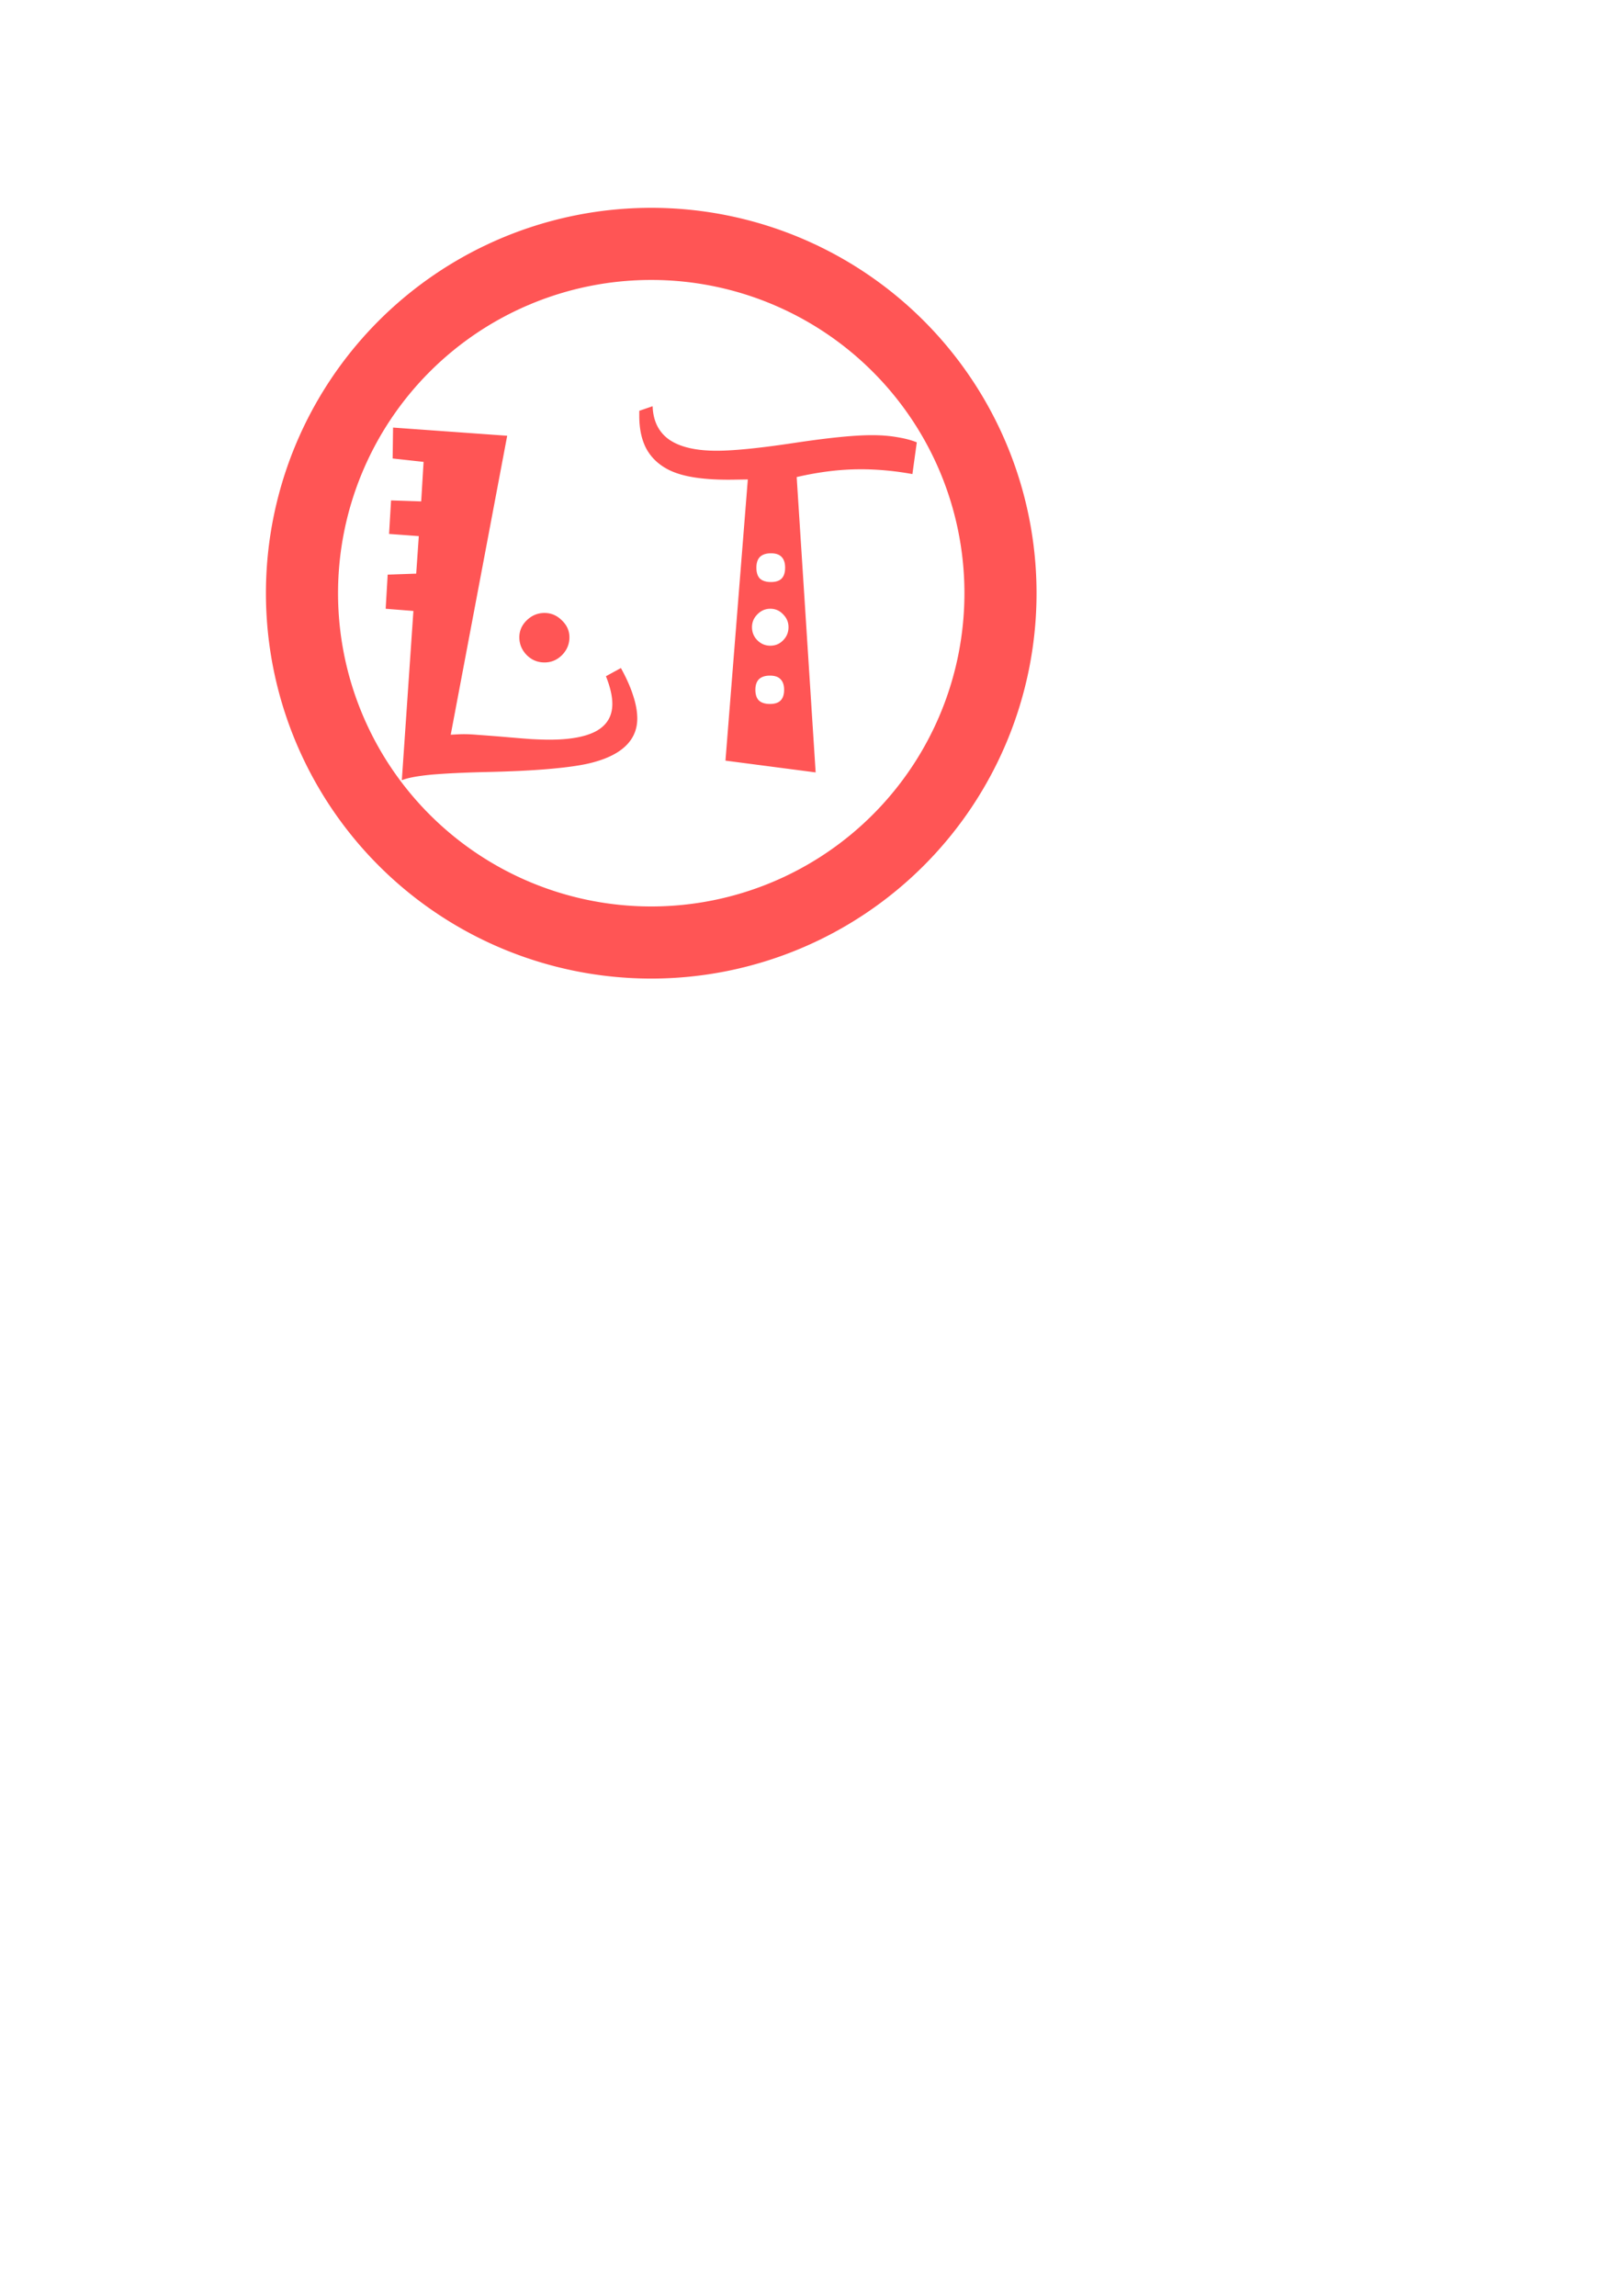 <?xml version="1.0" encoding="UTF-8" standalone="no"?>
<svg
   xmlns:osb="http://www.openswatchbook.org/uri/2009/osb"
   xmlns:dc="http://purl.org/dc/elements/1.1/"
   xmlns:cc="http://creativecommons.org/ns#"
   xmlns:rdf="http://www.w3.org/1999/02/22-rdf-syntax-ns#"
   xmlns:svg="http://www.w3.org/2000/svg"
   xmlns="http://www.w3.org/2000/svg"
   id="svg8"
   version="1.1"
   viewBox="0 0 210 297"
   height="297mm"
   width="210mm">
  <defs
     id="defs2">
    <linearGradient
       osb:paint="solid"
       id="linearGradient6020">
      <stop
         id="stop6018"
         offset="0"
         style="stop-color:#000000;stop-opacity:1;" />
    </linearGradient>
  </defs>
  <path
     id="text6128"
     d="M 84.264,26.886 A 49.854,49.854 0 0 0 34.409,76.741 49.854,49.854 0 0 0 84.264,126.595 49.854,49.854 0 0 0 134.118,76.741 49.854,49.854 0 0 0 84.264,26.886 Z m 0,9.33 A 40.525,40.525 0 0 1 124.788,76.741 40.525,40.525 0 0 1 84.264,117.265 40.525,40.525 0 0 1 43.739,76.741 40.525,40.525 0 0 1 84.264,36.216 Z m 0.181,16.334 -1.73,0.594 v 0.645 c 0,1.704 0.31,3.132 0.93,4.286 0.637,1.153 1.6,2.057 2.891,2.711 0.929,0.465 2.1,0.8 3.511,1.007 1.429,0.207 3.08,0.293 4.956,0.258 l 1.756,-0.026 -2.892,36.376 11.669,1.523 -2.453,-38.208 c 1.411,-0.327 2.806,-0.577 4.183,-0.749 1.394,-0.172 2.771,-0.258 4.13,-0.258 1.067,0 2.16,0.052 3.278,0.155 1.119,0.103 2.246,0.258 3.382,0.465 l 0.568,-4.105 c -0.723,-0.293 -1.575,-0.516 -2.556,-0.671 -0.981,-0.172 -2.065,-0.258 -3.253,-0.258 -2.255,0 -5.611,0.336 -10.069,1.007 -4.44,0.671 -7.788,1.007 -10.043,1.007 -2.668,0 -4.699,-0.473 -6.093,-1.42 -1.377,-0.964 -2.099,-2.41 -2.168,-4.337 z m -33.588,2.763 -0.052,4.001 4.002,0.439 -0.31,5.111 -3.898,-0.129 -0.258,4.337 3.847,0.284 -0.336,4.853 -3.692,0.129 -0.258,4.415 3.588,0.284 -1.498,21.893 c 0.774,-0.31 2.074,-0.551 3.898,-0.723 1.842,-0.155 4.2,-0.267 7.074,-0.335 3.15,-0.069 5.817,-0.198 8.003,-0.388 2.186,-0.189 3.889,-0.422 5.111,-0.697 2.117,-0.482 3.709,-1.213 4.776,-2.194 1.067,-0.981 1.601,-2.194 1.601,-3.64 0,-0.912 -0.181,-1.91 -0.542,-2.995 -0.344,-1.084 -0.869,-2.264 -1.575,-3.537 l -1.936,1.059 c 0.275,0.688 0.482,1.334 0.62,1.936 0.138,0.585 0.207,1.136 0.207,1.652 0,1.549 -0.68,2.711 -2.04,3.485 -1.36,0.757 -3.399,1.136 -6.118,1.136 -0.602,0 -1.385,-0.026 -2.349,-0.077 -0.964,-0.069 -2.125,-0.163 -3.485,-0.284 -1.256,-0.103 -2.375,-0.19 -3.356,-0.258 -0.981,-0.086 -1.816,-0.112 -2.504,-0.077 l -1.058,0.052 7.306,-38.673 z m 48.897,16.264 c 0.62,0 1.076,0.155 1.368,0.465 0.31,0.31 0.465,0.774 0.465,1.394 0,0.637 -0.155,1.11 -0.465,1.42 -0.293,0.293 -0.749,0.439 -1.368,0.439 -0.62,0 -1.093,-0.146 -1.42,-0.439 -0.31,-0.31 -0.465,-0.783 -0.465,-1.42 0,-0.62 0.155,-1.084 0.465,-1.394 0.327,-0.31 0.8,-0.465 1.42,-0.465 z m -0.078,7.177 c 0.654,0 1.205,0.241 1.652,0.723 0.465,0.465 0.697,1.015 0.697,1.652 0,0.671 -0.232,1.239 -0.697,1.704 -0.447,0.465 -0.998,0.697 -1.652,0.697 -0.654,0 -1.213,-0.232 -1.678,-0.697 -0.465,-0.465 -0.697,-1.033 -0.697,-1.704 0,-0.637 0.232,-1.187 0.697,-1.652 0.465,-0.482 1.024,-0.723 1.678,-0.723 z m -29.225,0.542 c -0.878,0 -1.644,0.318 -2.298,0.955 -0.637,0.62 -0.955,1.351 -0.955,2.195 0,0.878 0.318,1.644 0.955,2.298 0.637,0.637 1.403,0.955 2.298,0.955 0.878,0 1.635,-0.319 2.272,-0.955 0.637,-0.654 0.955,-1.42 0.955,-2.298 0,-0.843 -0.327,-1.575 -0.981,-2.195 -0.637,-0.637 -1.386,-0.955 -2.246,-0.955 z m 29.173,8.106 c 0.62,0 1.076,0.155 1.368,0.465 0.31,0.31 0.465,0.766 0.465,1.368 0,0.62 -0.155,1.084 -0.465,1.394 -0.293,0.293 -0.749,0.439 -1.368,0.439 -0.62,0 -1.093,-0.146 -1.42,-0.439 -0.31,-0.31 -0.465,-0.775 -0.465,-1.394 0,-0.602 0.155,-1.059 0.465,-1.368 0.327,-0.31 0.8,-0.465 1.42,-0.465 z"
     style="font-style:normal;font-variant:normal;font-weight:normal;font-stretch:normal;font-size:52.872px;line-height:1.25;font-family:Jokerman;-inkscape-font-specification:Jokerman;letter-spacing:0px;word-spacing:0px;fill:#ff5555;fill-opacity:1;stroke:none;stroke-width:0.275" />
</svg>
